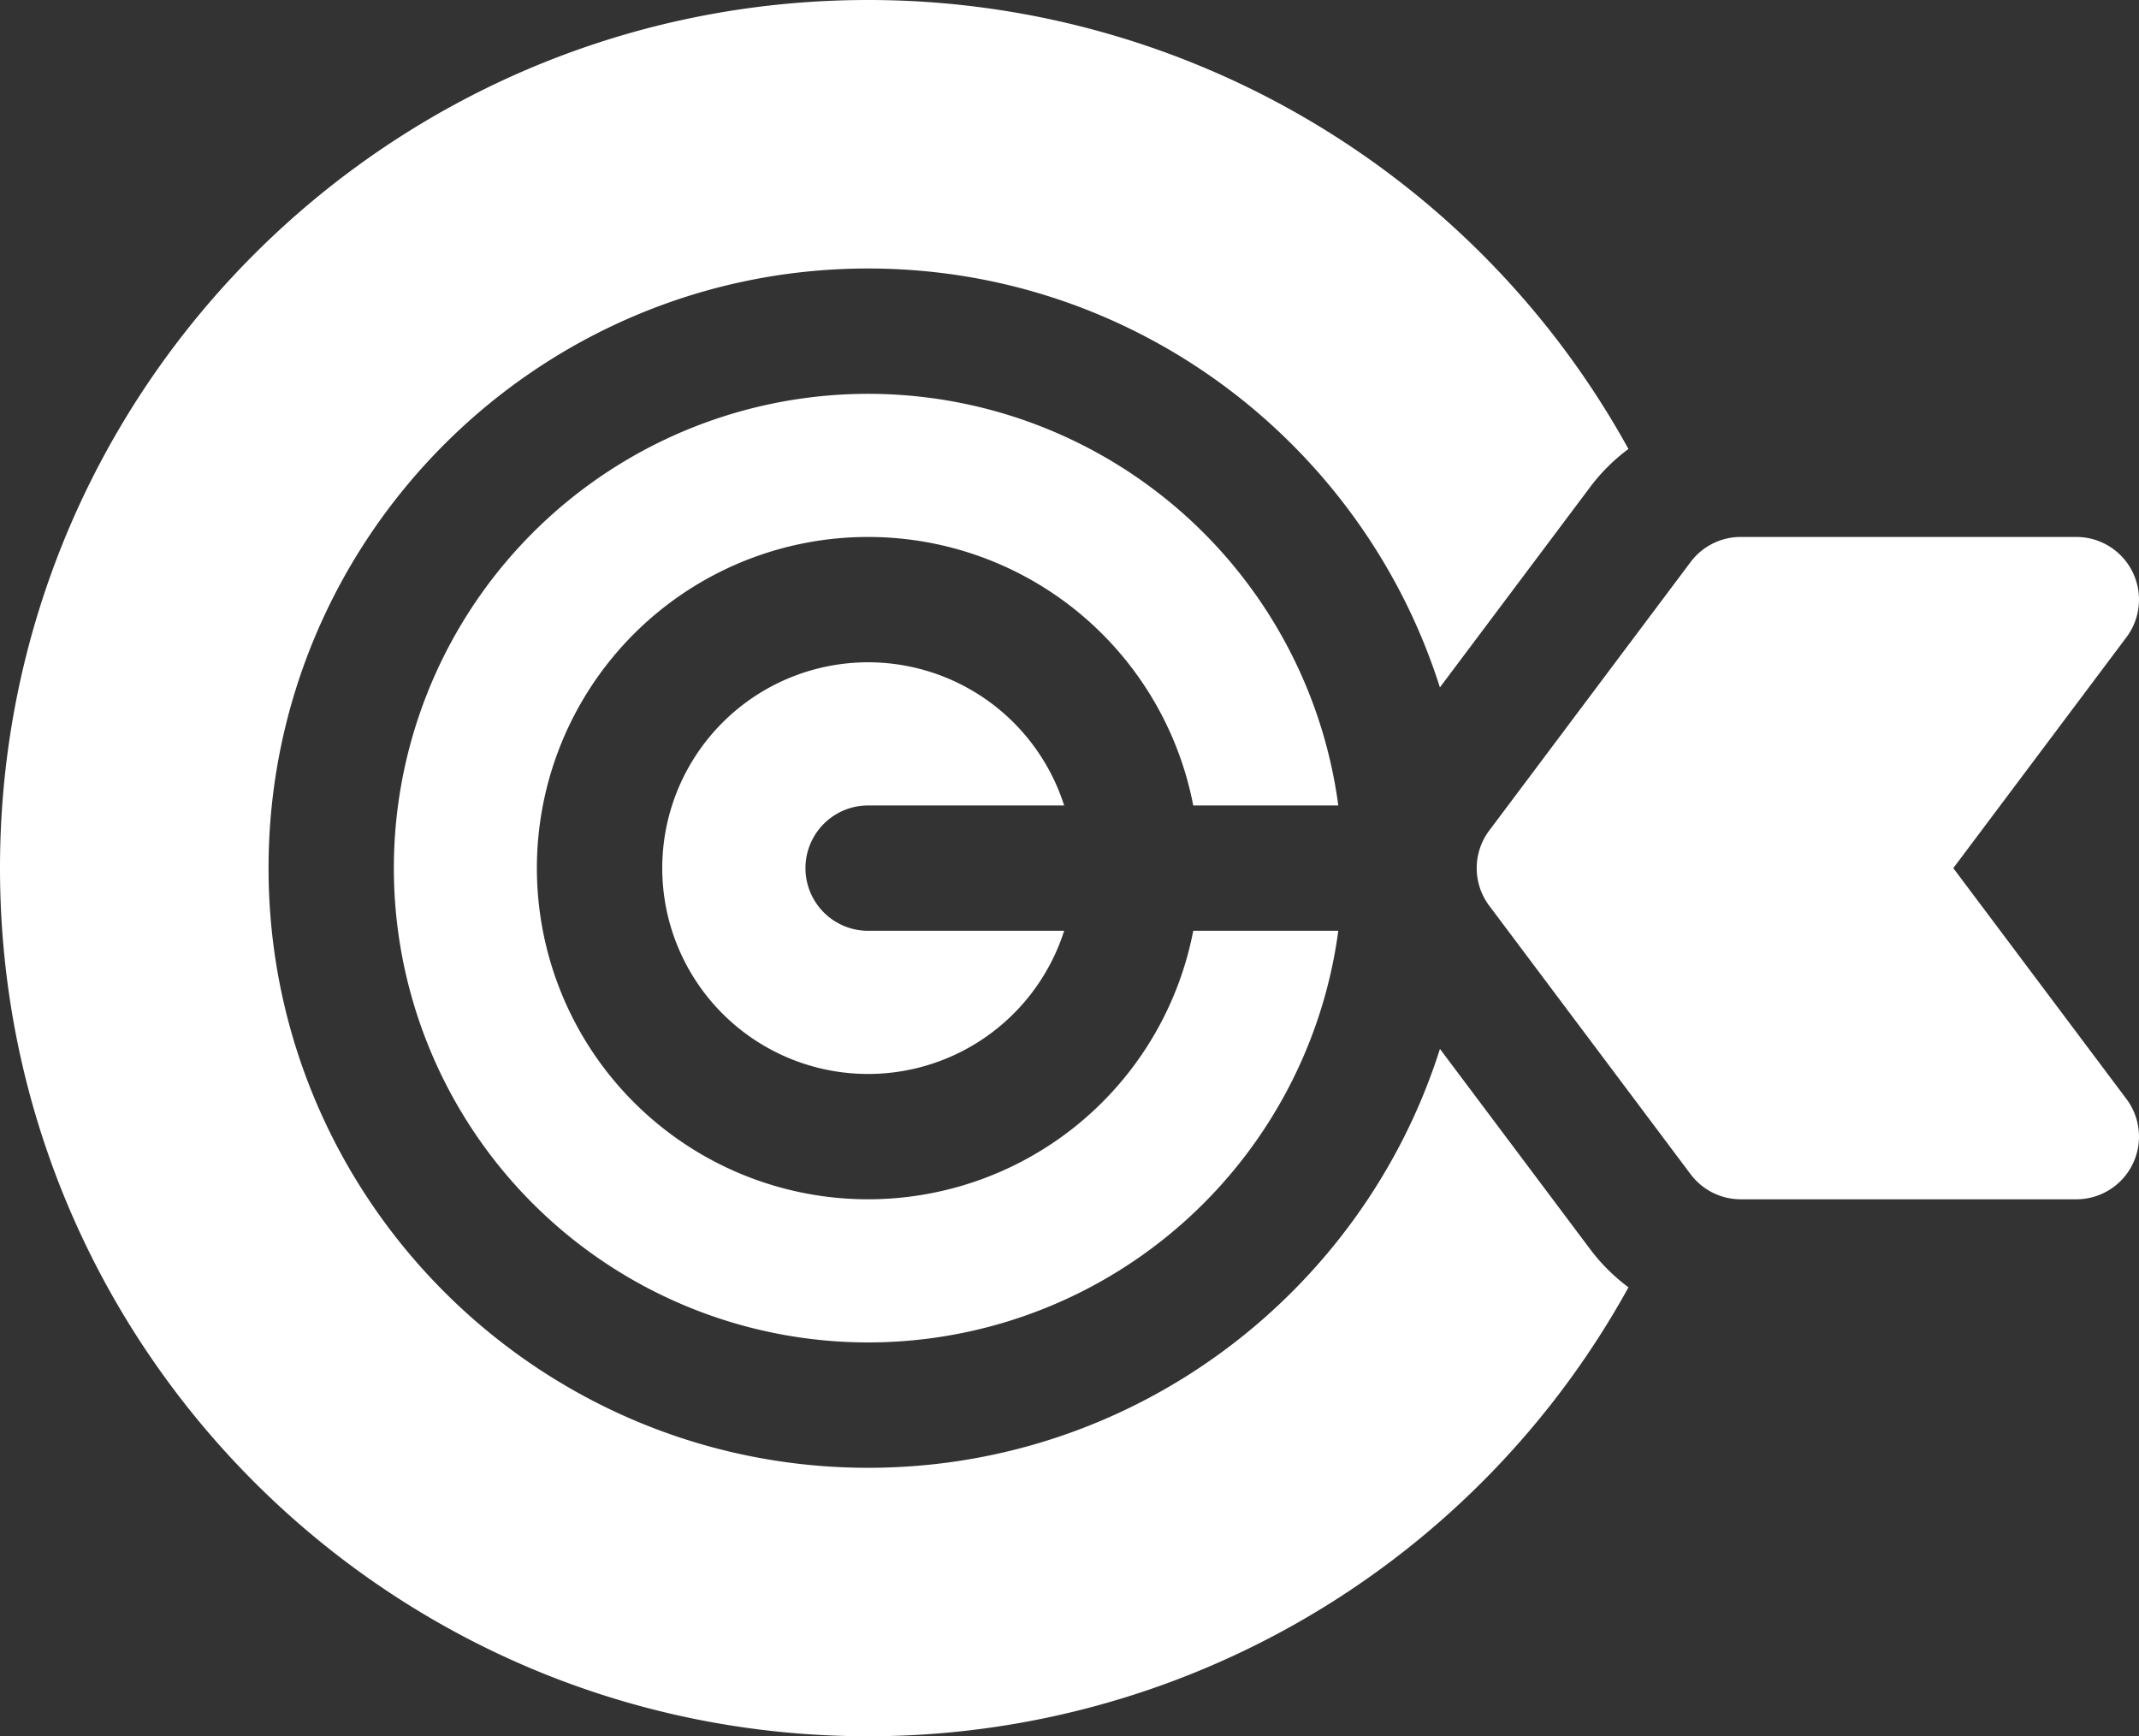 <svg xmlns="http://www.w3.org/2000/svg" viewBox="0 0 512 415.6"><rect x="0" y="0" width="512" height="415.6" fill="#333333" stroke="none"/><g id="Layer_2" data-name="Layer 2" fill="#ffffff"><g id="Layer_1-2" data-name="Layer 1"><path d="M285.62,192.8h34.72a113.53,113.53,0,1,0,0,30H285.62a79.27,79.27,0,1,1,0-30Z"/><path d="M467.55,207.8,509,152.53a15,15,0,0,0-12-24H416.67a15,15,0,0,0-12,6l-48.2,64.27a15,15,0,0,0,0,18l48.2,64.27a15,15,0,0,0,12,6H497a15,15,0,0,0,12-24Z"/><path d="M380.67,299.07l-36-48c-18.39,58.07-72.79,100.27-136.86,100.27-79.14,0-143.53-64.39-143.53-143.53S128.65,64.27,207.8,64.27c64.07,0,118.47,42.2,136.86,100.27l36-48a44.84,44.84,0,0,1,9.13-9.07A207.76,207.76,0,0,0,207.8,0C93,0,0,93,0,207.8S93,415.6,207.8,415.6a207.74,207.74,0,0,0,182-107.46,44.84,44.84,0,0,1-9.13-9.07Z"/><path d="M207.8,192.8h46.92a49.27,49.27,0,1,0,0,30H207.8a15,15,0,0,1,0-30Z"/></g></g></svg>
